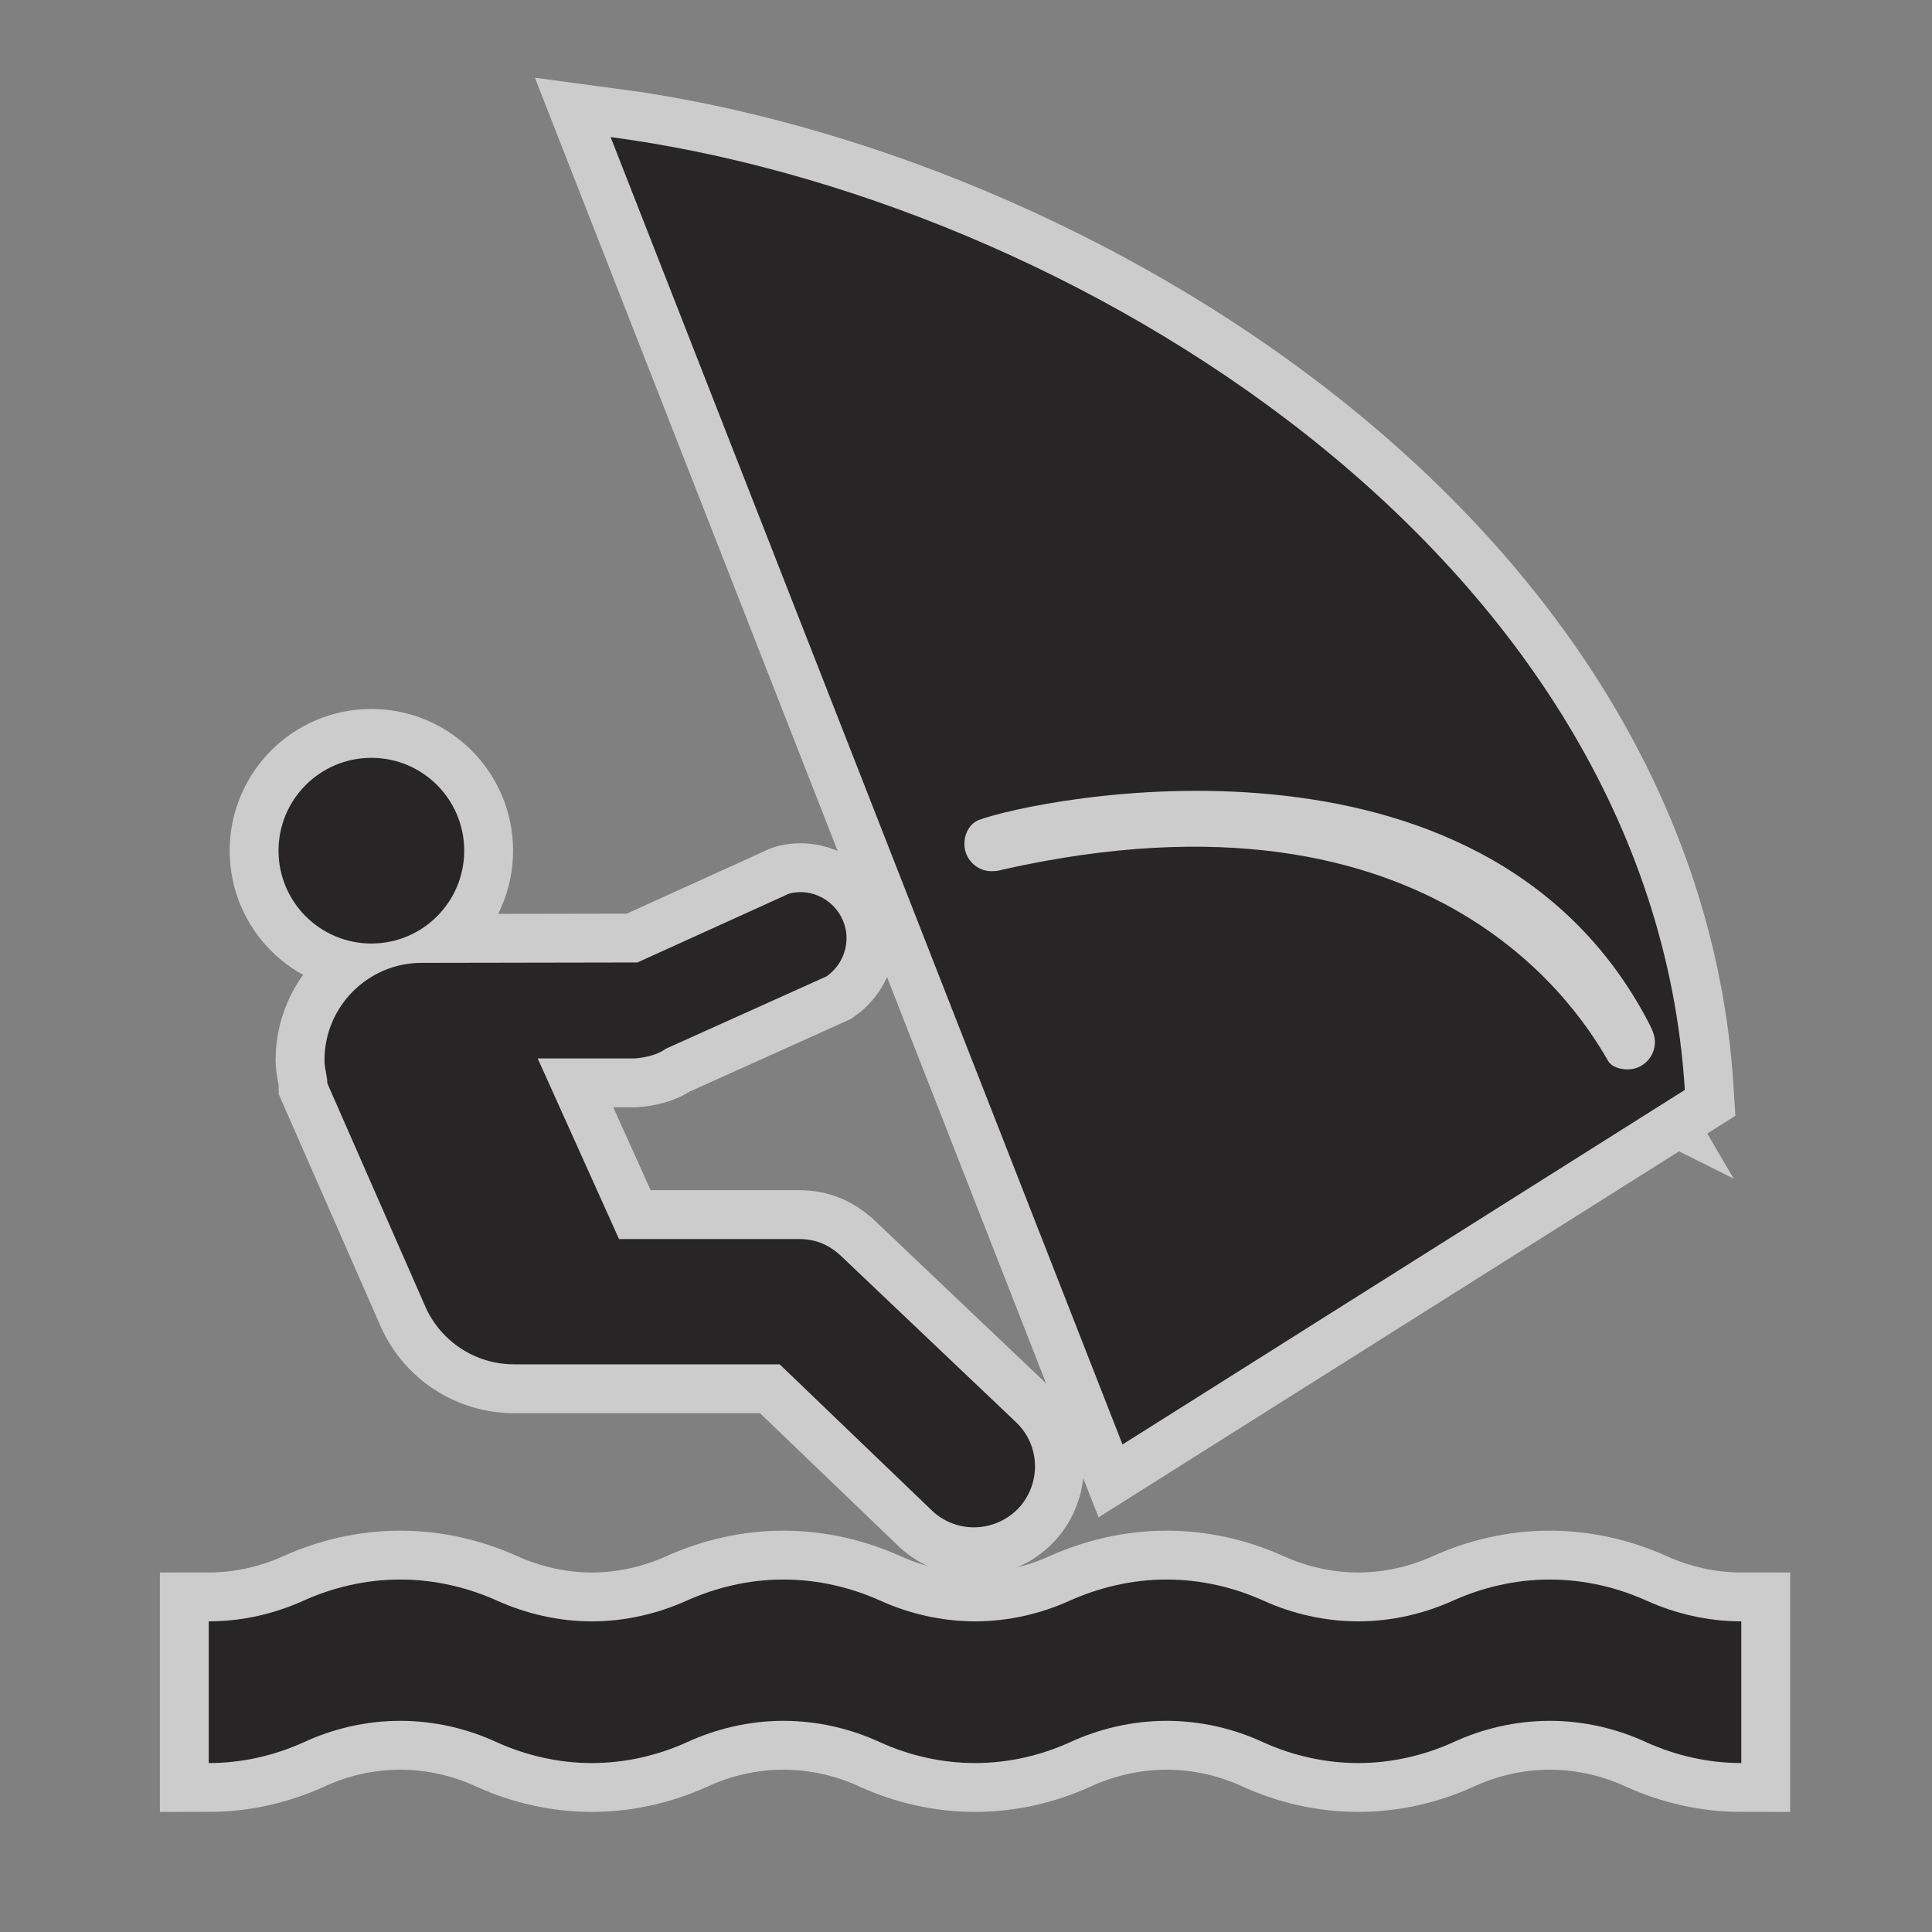 <svg xmlns="http://www.w3.org/2000/svg" viewBox="0 0 18 18"><rect x="0" y="0" width="18" height="18" fill="#808080" stroke="none"/><g transform="matrix(1.821 0 0 1.821 300.7-1201.04)"><g opacity=".6" fill="none" stroke="#fff" stroke-width=".5"><path d="m-156.22 668.57c-.171 0-.336-.039-.483-.105-.15-.07-.32-.111-.497-.111-.177 0-.347.041-.497.111-.147.066-.312.105-.483.105-.171 0-.337-.039-.483-.105-.15-.07-.32-.111-.498-.111-.176 0-.346.041-.497.111-.146.066-.312.105-.483.105-.171 0-.336-.039-.482-.105-.151-.07-.32-.111-.498-.111-.177 0-.346.041-.497.111-.147.066-.312.105-.483.105-.171 0-.336-.039-.483-.105-.15-.07-.32-.111-.497-.111-.178 0-.347.041-.497.111-.147.066-.312.105-.483.105v-.725c.172 0 .336-.039.483-.105.15-.068.319-.109.497-.109.177 0 .347.041.497.109.147.066.312.105.483.105.171 0 .336-.039.483-.105.151-.068.32-.109.497-.109.178 0 .347.041.498.109.146.066.312.105.482.105.172 0 .337-.039.483-.105.151-.068.321-.109.497-.109.178 0 .348.041.498.109.146.066.312.105.483.105.171 0 .336-.039.483-.105.15-.068.32-.109.497-.109.177 0 .347.041.497.109.147.066.312.105.483.105v.725z"/><circle cx="23.601" cy="714.89" r=".475" transform="translate(-186.83-50.988)"/><path d="m-161.14 666.53h-1.359c-.2 0-.374-.119-.452-.291l-.503-1.146c-.001-.039-.015-.078-.015-.119 0-.275.223-.498.497-.498l1.104-.002.758-.344c.012-.008.043-.016.076-.016.13 0 .236.107.236.236 0 .08-.041.152-.102.195l-.824.371c-.055.043-.158.049-.158.049h-.496l.416.924h.919c.091 0 .154.031.21.08l.9.855c.126.117.133.314.016.441-.118.125-.315.133-.441.016l-.782-.751z"/><path d="m-156.9 664.98c.018.029.06.041.099.041.076 0 .139-.062.139-.141 0-.037-.018-.07-.034-.102-.85-1.621-3.144-1.139-3.425-1.033-.047.018-.074.07-.074.123 0 .076.062.139.139.139.023 0 .035-.002.056-.008 2.248-.506 2.98.776 3.1.981zm.391.146l-2.877 1.814-2.619-6.689c2.344.311 5.324 2.131 5.496 4.875z"/></g><g fill="#272525"><path d="m-156.22 668.57c-.171 0-.336-.039-.483-.105-.15-.07-.32-.111-.497-.111-.177 0-.347.041-.497.111-.147.066-.312.105-.483.105-.171 0-.337-.039-.483-.105-.15-.07-.32-.111-.498-.111-.176 0-.346.041-.497.111-.146.066-.312.105-.483.105-.171 0-.336-.039-.482-.105-.151-.07-.32-.111-.498-.111-.177 0-.346.041-.497.111-.147.066-.312.105-.483.105-.171 0-.336-.039-.483-.105-.15-.07-.32-.111-.497-.111-.178 0-.347.041-.497.111-.147.066-.312.105-.483.105v-.725c.172 0 .336-.039.483-.105.15-.068.319-.109.497-.109.177 0 .347.041.497.109.147.066.312.105.483.105.171 0 .336-.039.483-.105.151-.068.32-.109.497-.109.178 0 .347.041.498.109.146.066.312.105.482.105.172 0 .337-.039.483-.105.151-.068.321-.109.497-.109.178 0 .348.041.498.109.146.066.312.105.483.105.171 0 .336-.039.483-.105.15-.068.32-.109.497-.109.177 0 .347.041.497.109.147.066.312.105.483.105v.725"/><circle transform="translate(-186.83-50.988)" r=".475" cy="714.89" cx="23.601"/><path d="m-161.14 666.53h-1.359c-.2 0-.374-.119-.452-.291l-.503-1.146c-.001-.039-.015-.078-.015-.119 0-.275.223-.498.497-.498l1.104-.002.758-.344c.012-.008.043-.016.076-.016.13 0 .236.107.236.236 0 .08-.041.152-.102.195l-.824.371c-.055.043-.158.049-.158.049h-.496l.416.924h.919c.091 0 .154.031.21.08l.9.855c.126.117.133.314.016.441-.118.125-.315.133-.441.016l-.782-.751"/><path d="m-156.9 664.98c.018.029.06.041.099.041.076 0 .139-.062.139-.141 0-.037-.018-.07-.034-.102-.85-1.621-3.144-1.139-3.425-1.033-.047.018-.074.07-.074.123 0 .076.062.139.139.139.023 0 .035-.002.056-.008 2.248-.506 2.98.776 3.1.981m.391.146l-2.877 1.814-2.619-6.689c2.344.311 5.324 2.131 5.496 4.875"/></g></g></svg>
